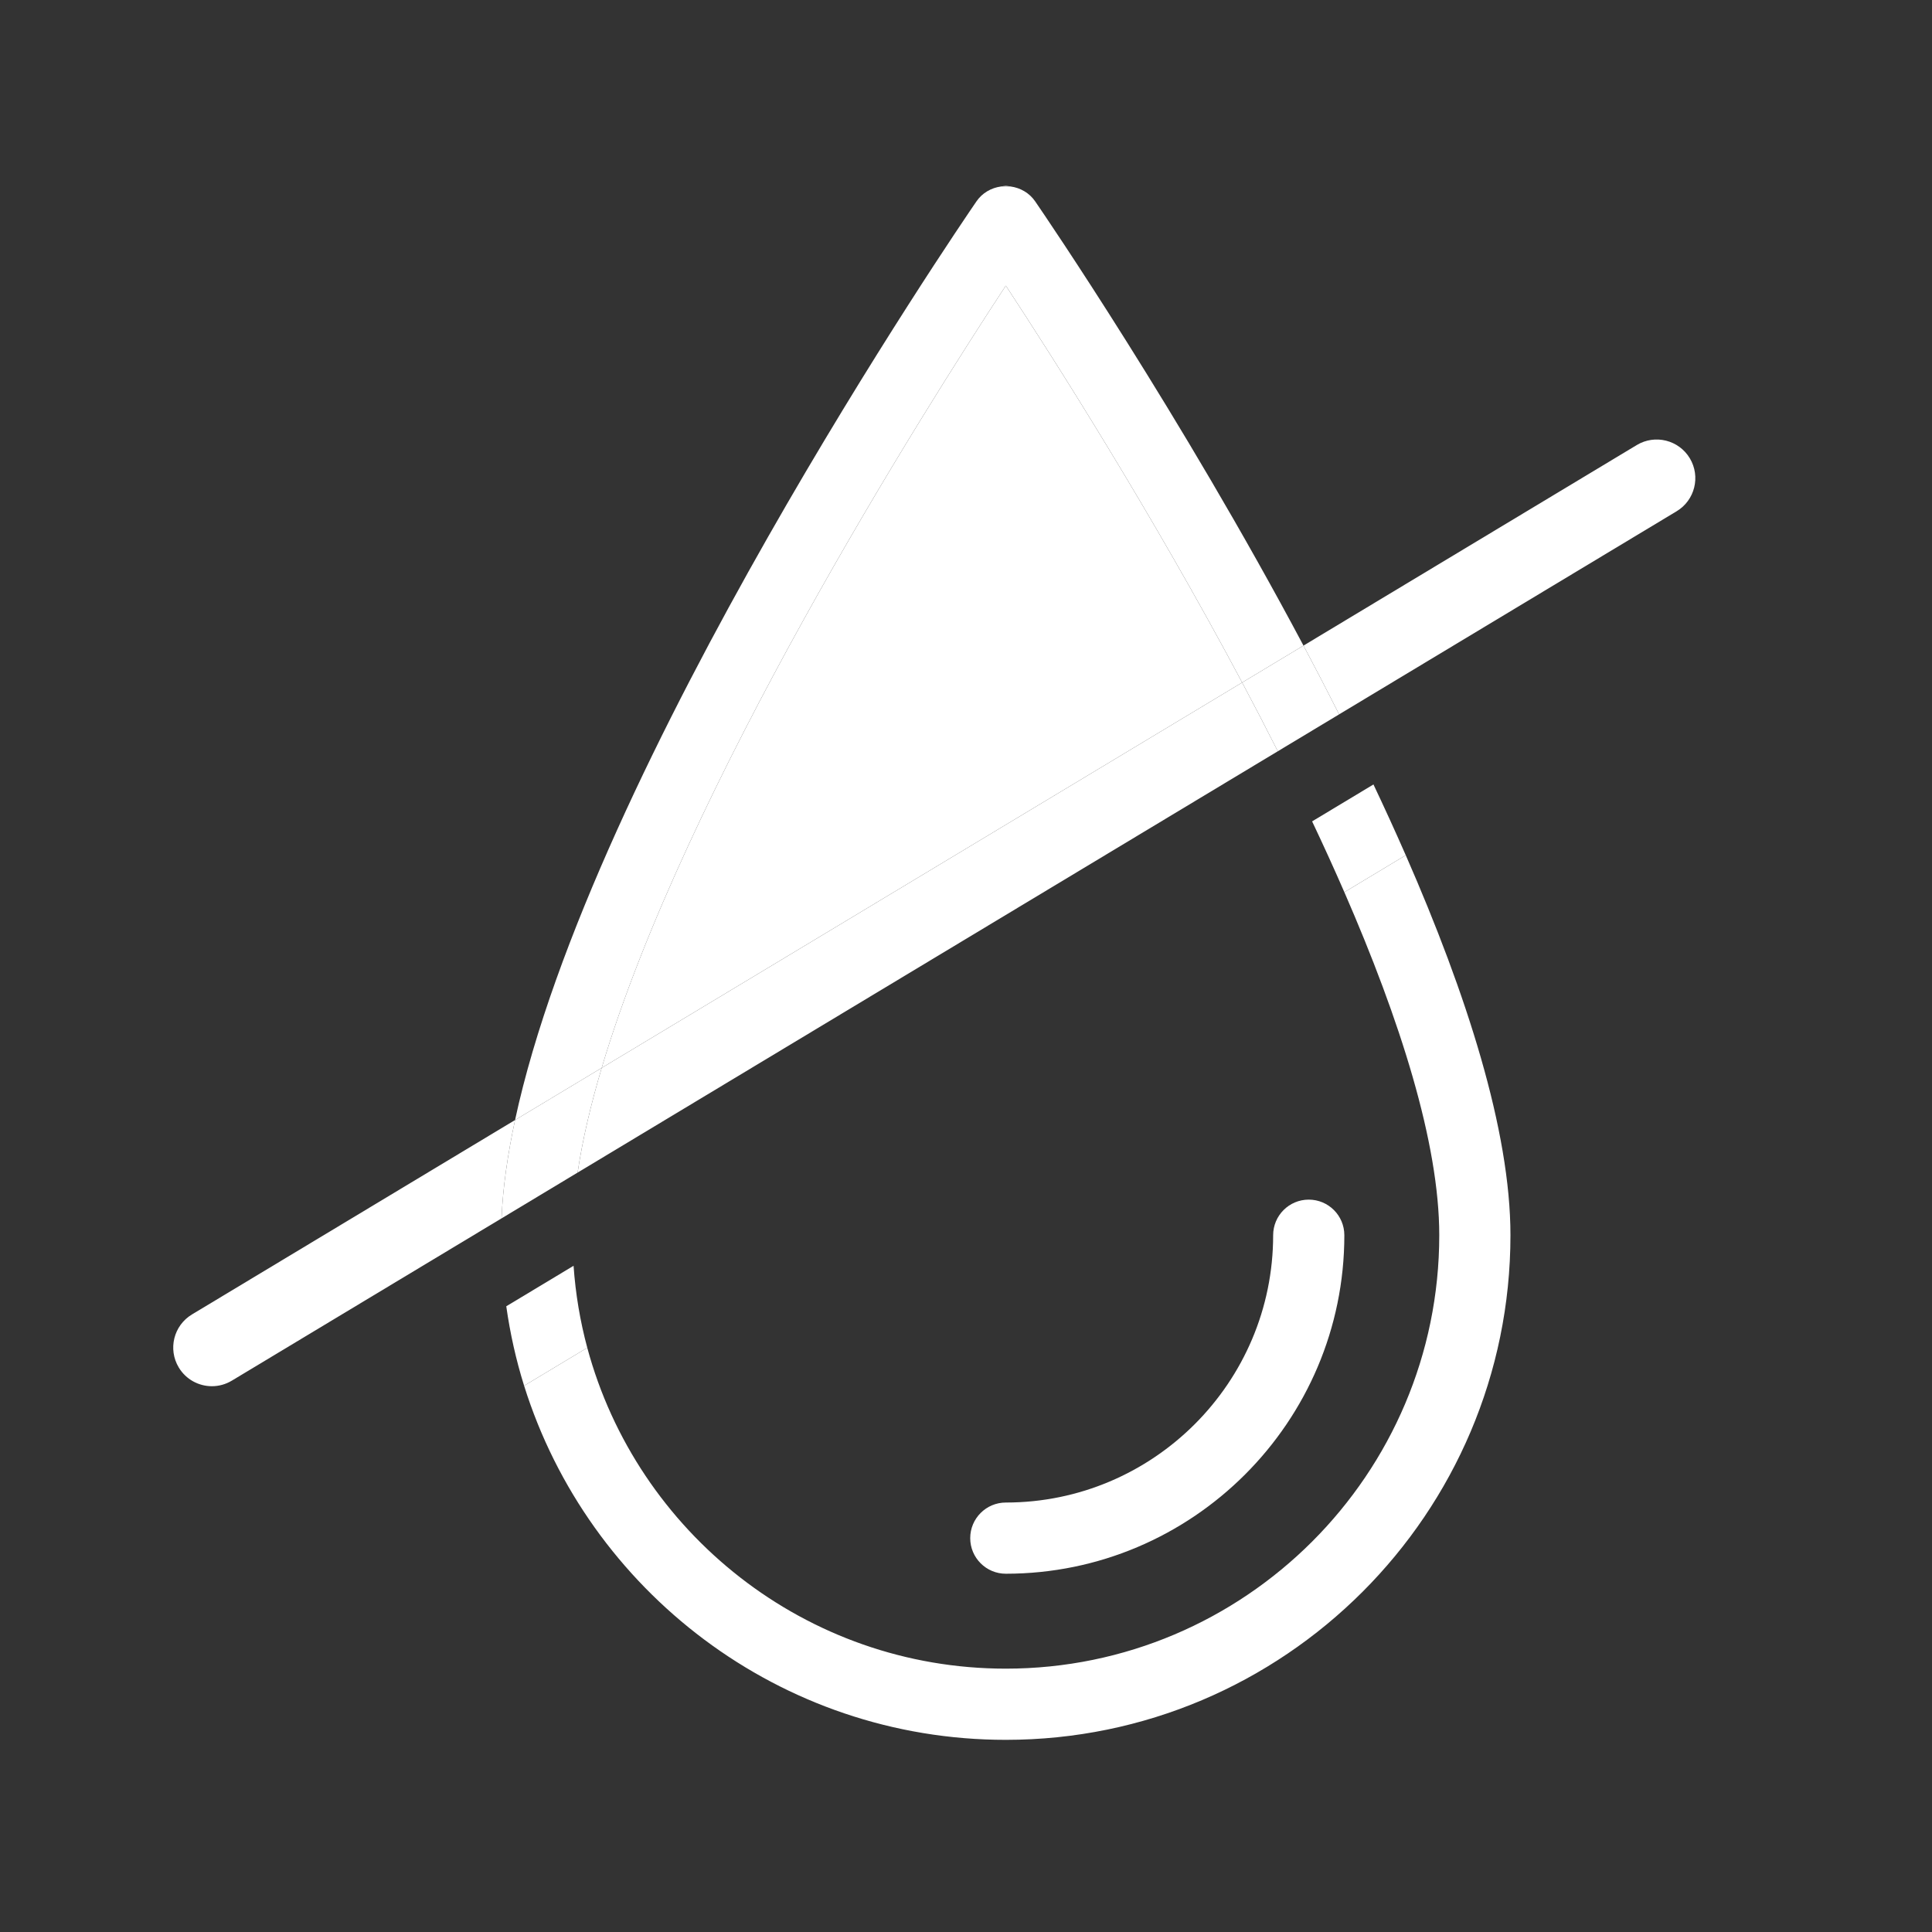 <?xml version="1.0" encoding="utf-8"?>
<!-- Generator: Adobe Illustrator 17.0.0, SVG Export Plug-In . SVG Version: 6.00 Build 0)  -->
<!DOCTYPE svg PUBLIC "-//W3C//DTD SVG 1.1//EN" "http://www.w3.org/Graphics/SVG/1.1/DTD/svg11.dtd">
<svg version="1.1" id="Шар_1" xmlns="http://www.w3.org/2000/svg" xmlns:xlink="http://www.w3.org/1999/xlink" x="0px" y="0px"
	 width="200px" height="200px" viewBox="0 0 200 200" enable-background="new 0 0 200 200" xml:space="preserve">
<rect x="0" y="0" width="200" height="200" fill="#333333" stroke="none"/>
<g>
	<path fill="#FFFFFF" d="M100.437,159.227c0,2.035,1.65,3.685,3.685,3.685c19.324,0,35.044-15.72,35.044-35.042
		c0-2.035-1.648-3.685-3.685-3.685c-2.034,0-3.685,1.65-3.685,3.685c0,15.26-12.414,27.672-27.674,27.672
		C102.087,155.542,100.437,157.193,100.437,159.227L100.437,159.227z"/>
	<g>
		<path fill="#FFFFFF" d="M104.122,29.571C95.487,42.725,70.9,81.622,62.287,110.549l66.3-39.895
			C119.193,52.997,109.054,37.084,104.122,29.571z"/>
		<path fill="#FFFFFF" d="M104.122,19.243c-0.164,0-0.322,0.038-0.482,0.059h0.964C104.443,19.281,104.286,19.243,104.122,19.243z"
			/>
		<path fill="#FFFFFF" d="M148.992,127.87c0,24.741-20.129,44.868-44.87,44.868c-20.713,0-38.185-14.11-43.328-33.22l-6.538,3.934
			c6.645,21.217,26.486,36.656,49.866,36.656c28.805,0,52.24-23.433,52.24-52.238c0-10.829-4.528-24.936-10.837-39.338l-6.357,3.826
			C144.928,105.581,148.992,118.301,148.992,127.87z"/>
		<path fill="#FFFFFF" d="M101.085,20.843c-1.799,2.62-39.86,58.377-47.767,95.103l8.969-5.397
			c8.614-28.927,33.2-67.825,41.835-80.978c4.932,7.513,15.071,23.426,24.465,41.083l6.35-3.821
			c-12.768-24.015-26.705-44.429-27.778-45.99c-0.593-0.867-1.53-1.404-2.555-1.541h-0.964
			C102.614,19.439,101.678,19.976,101.085,20.843z"/>
		<path fill="#FFFFFF" d="M19.871,136.072c-1.893,1.14-2.504,3.598-1.365,5.49c0.75,1.247,2.074,1.938,3.431,1.938
			c0.702,0,1.413-0.186,2.059-0.573l27.924-16.803c0.133-3.164,0.623-6.581,1.398-10.178L19.871,136.072z"/>
		<path fill="#FFFFFF" d="M132.278,77.77c-1.208-2.392-2.443-4.769-3.691-7.116l-66.3,39.895c-1.136,3.816-1.987,7.451-2.493,10.838
			L132.278,77.77z"/>
		<path fill="#FFFFFF" d="M173.562,52.927c1.893-1.139,2.504-3.597,1.365-5.49c-1.14-1.893-3.598-2.504-5.49-1.365l-34.5,20.76
			c1.246,2.343,2.479,4.72,3.689,7.117L173.562,52.927z"/>
		<path fill="#FFFFFF" d="M132.278,77.77l6.348-3.82c-1.21-2.397-2.443-4.774-3.689-7.117l-6.35,3.821
			C129.835,73,131.07,75.377,132.278,77.77z"/>
		<path fill="#FFFFFF" d="M62.287,110.549l-8.969,5.397c-0.774,3.597-1.264,7.014-1.398,10.178l7.873-4.738
			C60.3,118,61.15,114.365,62.287,110.549z"/>
		<path fill="#FFFFFF" d="M59.375,131.034l-6.966,4.192c0.399,2.819,1.015,5.569,1.847,8.226l6.538-3.934
			C60.058,136.784,59.579,133.947,59.375,131.034z"/>
		<path fill="#FFFFFF" d="M139.167,92.358l6.357-3.826c-1.068-2.438-2.187-4.884-3.344-7.325l-6.35,3.821
			C136.991,87.477,138.108,89.926,139.167,92.358z"/>
	</g>
</g>
</svg>
